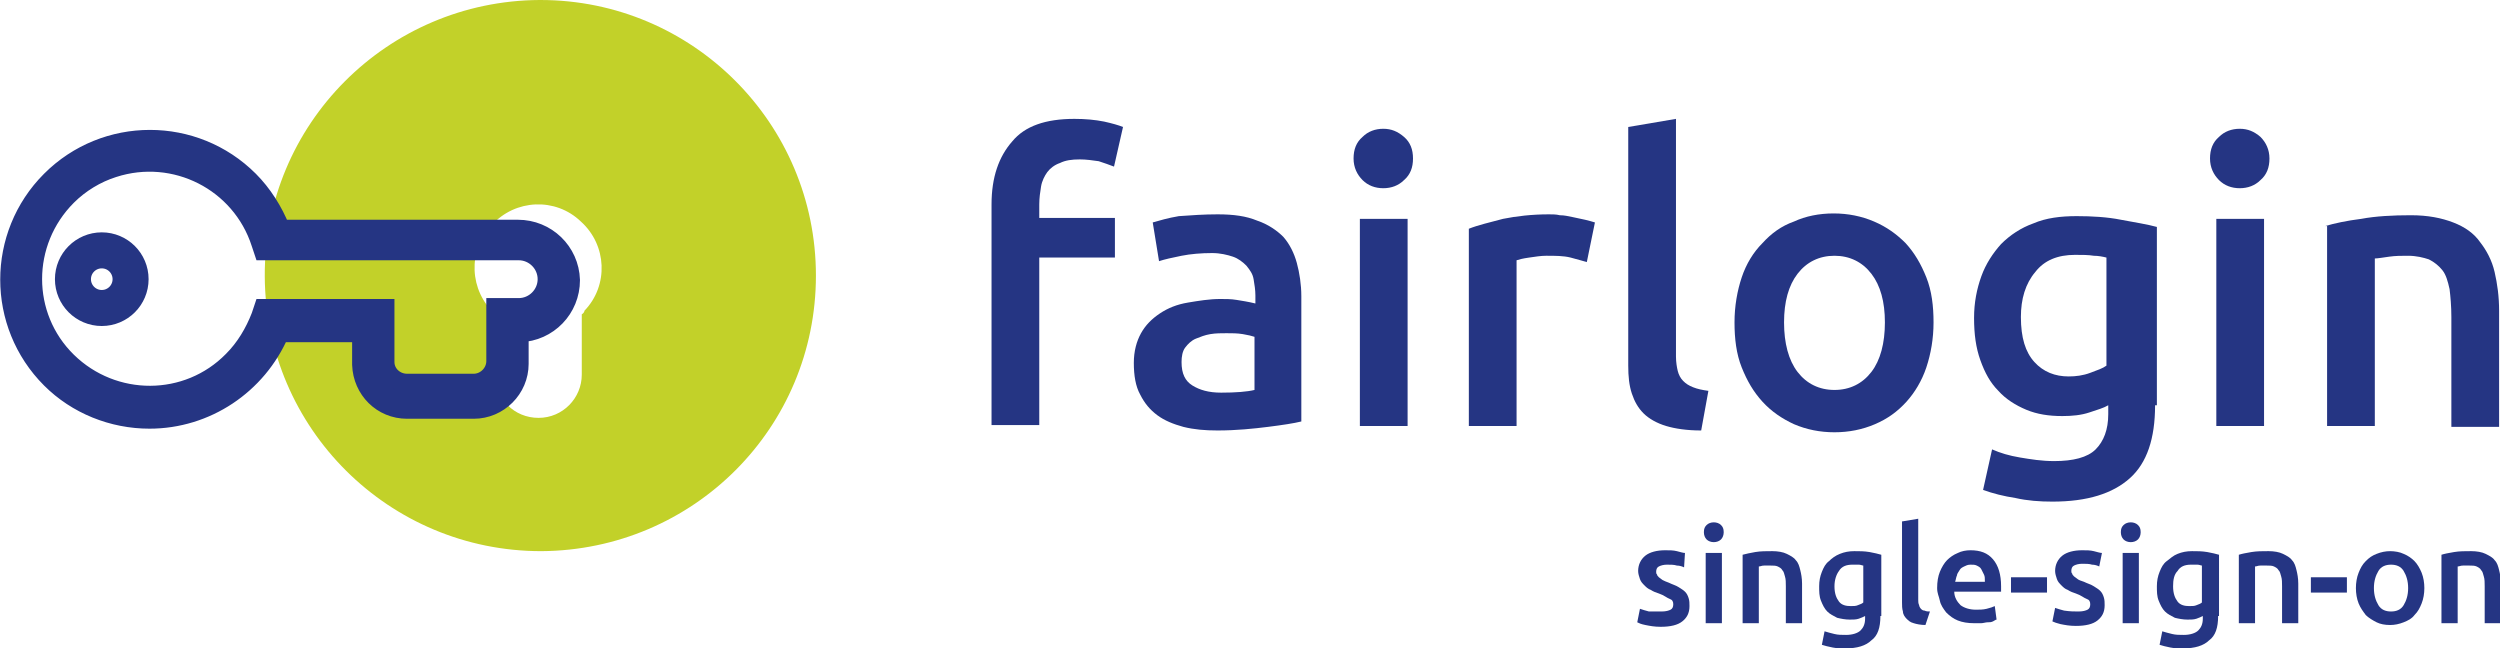 <?xml version="1.0" encoding="utf-8"?>
<svg version="1.1" id="Ebene_1" xmlns="http://www.w3.org/2000/svg" xmlns:xlink="http://www.w3.org/1999/xlink" x="0px" y="0px"
	 viewBox="0 0 277.6 72" style="enable-background:new 0 0 277.6 72;" xml:space="preserve">
<style type="text/css">
	.st0{fill:#253583;}
	.st1{fill:#C2D129;}
	.st2{fill:#253583;stroke:#253583;stroke-width:2;}
	.st3{fill:none;stroke:#253583;stroke-width:4;stroke-miterlimit:10;}
</style>
<g>
	<g>
		<path class="st0" d="M119.3,13.2c1.2,0,2.3,0.1,3.3,0.3c0.9,0.2,1.6,0.4,2.1,0.6l-1,4.4c-0.5-0.2-1.1-0.4-1.7-0.6
			c-0.7-0.1-1.4-0.2-2.1-0.2c-0.9,0-1.6,0.1-2.2,0.4c-0.6,0.2-1.1,0.6-1.4,1s-0.6,1-0.7,1.6c-0.1,0.6-0.2,1.3-0.2,2v1.5h8.4v4.4
			h-8.4v18.6h-5.3V22.7c0-3,0.8-5.3,2.3-7C113.8,14,116.1,13.2,119.3,13.2z"/>
		<path class="st0" d="M135.2,23.8c1.8,0,3.2,0.2,4.4,0.7c1.2,0.4,2.2,1.1,2.9,1.8c0.7,0.8,1.2,1.8,1.5,2.9c0.3,1.1,0.5,2.4,0.5,3.7
			v13.9c-0.8,0.2-2.1,0.4-3.7,0.6s-3.5,0.4-5.6,0.4c-1.4,0-2.6-0.1-3.8-0.4c-1.1-0.3-2.1-0.7-2.9-1.3c-0.8-0.6-1.4-1.3-1.9-2.3
			c-0.5-0.9-0.7-2.1-0.7-3.5c0-1.3,0.3-2.4,0.8-3.3c0.5-0.9,1.2-1.6,2.1-2.2c0.9-0.6,1.9-1,3.1-1.2c1.2-0.2,2.4-0.4,3.6-0.4
			c0.6,0,1.2,0,1.8,0.1c0.6,0.1,1.3,0.2,2.1,0.4v-0.9c0-0.6-0.1-1.2-0.2-1.8c-0.1-0.6-0.4-1-0.8-1.5c-0.4-0.4-0.9-0.8-1.5-1
			c-0.6-0.2-1.4-0.4-2.3-0.4c-1.2,0-2.4,0.1-3.4,0.3c-1,0.2-1.9,0.4-2.5,0.6l-0.7-4.3c0.7-0.2,1.7-0.5,2.9-0.7
			C132.3,23.9,133.7,23.8,135.2,23.8z M135.6,43.6c1.6,0,2.9-0.1,3.7-0.3v-5.9c-0.3-0.1-0.7-0.2-1.3-0.3c-0.6-0.1-1.2-0.1-1.8-0.1
			c-0.6,0-1.2,0-1.8,0.1c-0.6,0.1-1.1,0.3-1.6,0.5c-0.5,0.2-0.9,0.6-1.2,1c-0.3,0.4-0.4,1-0.4,1.6c0,1.3,0.4,2.1,1.2,2.6
			S134.2,43.6,135.6,43.6z"/>
		<path class="st0" d="M156.9,17.6c0,1-0.3,1.8-1,2.4c-0.6,0.6-1.4,0.9-2.3,0.9c-0.9,0-1.7-0.3-2.3-0.9c-0.6-0.6-1-1.4-1-2.4
			c0-1,0.3-1.8,1-2.4c0.6-0.6,1.4-0.9,2.3-0.9c0.9,0,1.6,0.3,2.3,0.9C156.6,15.8,156.9,16.6,156.9,17.6z M156.4,47.3H151v-23h5.3
			V47.3z"/>
		<path class="st0" d="M176.2,29.1c-0.4-0.1-1-0.3-1.8-0.5c-0.8-0.2-1.7-0.2-2.7-0.2c-0.6,0-1.2,0.1-1.9,0.2
			c-0.7,0.1-1.1,0.2-1.4,0.3v18.4h-5.3V25.4c1-0.4,2.3-0.7,3.8-1.1c1.5-0.3,3.2-0.5,5.1-0.5c0.4,0,0.8,0,1.2,0.1
			c0.5,0,0.9,0.1,1.4,0.2c0.5,0.1,0.9,0.2,1.4,0.3c0.4,0.1,0.8,0.2,1.1,0.3L176.2,29.1z"/>
		<path class="st0" d="M188.9,47.8c-1.6,0-2.9-0.2-3.9-0.5c-1-0.3-1.9-0.8-2.5-1.4c-0.6-0.6-1-1.3-1.3-2.2c-0.3-0.9-0.4-1.9-0.4-3.1
			V14.1l5.3-0.9v26.4c0,0.6,0.1,1.2,0.2,1.6c0.1,0.4,0.3,0.8,0.6,1.1c0.3,0.3,0.6,0.5,1.1,0.7c0.5,0.2,1,0.3,1.7,0.4L188.9,47.8z"/>
		<path class="st0" d="M214.7,35.8c0,1.8-0.3,3.5-0.8,5s-1.3,2.8-2.2,3.8c-1,1.1-2.1,1.9-3.5,2.5c-1.4,0.6-2.9,0.9-4.5,0.9
			c-1.6,0-3.1-0.3-4.5-0.9c-1.3-0.6-2.5-1.4-3.5-2.5c-1-1.1-1.7-2.3-2.3-3.8s-0.8-3.2-0.8-5c0-1.8,0.3-3.5,0.8-5
			c0.5-1.5,1.3-2.8,2.3-3.8c1-1.1,2.1-1.9,3.5-2.4c1.3-0.6,2.8-0.9,4.4-0.9s3.1,0.3,4.5,0.9c1.4,0.6,2.5,1.4,3.5,2.4
			c1,1.1,1.7,2.3,2.3,3.8C214.5,32.3,214.7,34,214.7,35.8z M209.3,35.8c0-2.3-0.5-4.1-1.5-5.4c-1-1.3-2.4-2-4.1-2s-3.1,0.7-4.1,2
			c-1,1.3-1.5,3.1-1.5,5.4c0,2.3,0.5,4.2,1.5,5.5s2.4,2,4.1,2s3.1-0.7,4.1-2C208.8,40,209.3,38.1,209.3,35.8z"/>
		<path class="st0" d="M239.3,45c0,3.7-0.9,6.4-2.8,8.1c-1.9,1.7-4.7,2.6-8.6,2.6c-1.4,0-2.8-0.1-4.1-0.4c-1.3-0.2-2.5-0.5-3.6-0.9
			l1-4.5c0.9,0.4,1.9,0.7,3.1,0.9c1.2,0.2,2.4,0.4,3.8,0.4c2.1,0,3.7-0.4,4.6-1.3s1.4-2.2,1.4-3.9V45c-0.5,0.3-1.2,0.5-2.1,0.8
			c-0.9,0.3-1.9,0.4-3,0.4c-1.5,0-2.8-0.2-4-0.7c-1.2-0.5-2.3-1.2-3.1-2.1c-0.9-0.9-1.5-2-2-3.4c-0.5-1.4-0.7-2.9-0.7-4.7
			c0-1.7,0.3-3.2,0.8-4.6c0.5-1.4,1.3-2.6,2.2-3.6c1-1,2.2-1.8,3.6-2.3c1.4-0.6,3-0.8,4.8-0.8c1.7,0,3.4,0.1,4.9,0.4
			c1.6,0.3,2.9,0.5,4,0.8V45z M224.4,35.2c0,2.3,0.5,3.9,1.5,5s2.3,1.6,3.8,1.6c0.8,0,1.6-0.1,2.4-0.4s1.4-0.5,1.8-0.8V28.6
			c-0.4-0.1-0.9-0.2-1.4-0.2c-0.6-0.1-1.3-0.1-2.1-0.1c-1.9,0-3.4,0.6-4.4,1.9C224.9,31.5,224.4,33.2,224.4,35.2z"/>
		<path class="st0" d="M252,17.6c0,1-0.3,1.8-1,2.4c-0.6,0.6-1.4,0.9-2.3,0.9c-0.9,0-1.7-0.3-2.3-0.9c-0.6-0.6-1-1.4-1-2.4
			c0-1,0.3-1.8,1-2.4c0.6-0.6,1.4-0.9,2.3-0.9c0.9,0,1.6,0.3,2.3,0.9C251.6,15.8,252,16.6,252,17.6z M251.4,47.3h-5.3v-23h5.3V47.3z
			"/>
		<path class="st0" d="M258.2,25.1c1-0.3,2.4-0.6,4-0.8c1.6-0.3,3.5-0.4,5.5-0.4c1.9,0,3.4,0.3,4.7,0.8c1.3,0.5,2.3,1.2,3,2.2
			c0.7,0.9,1.3,2,1.6,3.3c0.3,1.3,0.5,2.7,0.5,4.3v12.9h-5.3V35.2c0-1.2-0.1-2.3-0.2-3.1c-0.2-0.9-0.4-1.6-0.8-2.1
			c-0.4-0.5-0.9-0.9-1.5-1.2c-0.6-0.2-1.4-0.4-2.3-0.4c-0.7,0-1.4,0-2.1,0.1s-1.3,0.2-1.6,0.2v18.6h-5.3V25.1z"/>
	</g>
	<g>
		<path class="st1" d="M59.9,0C43,0.1,29.3,13.8,29.4,30.7c0.1,16.9,13.8,30.5,30.7,30.5C77,61.1,90.6,47.5,90.6,30.6
			C90.6,13.7,76.9,0,60,0C60,0,59.9,0,59.9,0z M64.6,34.9v6.7c0,2.6-2.1,4.8-4.8,4.8s-4.8-2.1-4.8-4.8v-6.7
			c-2.9-2.6-3.1-7.1-0.4-9.9c2.6-2.9,7.1-3.1,9.9-0.4c2.9,2.6,3.1,7.1,0.4,9.9c0,0,0,0,0,0C64.9,34.6,64.8,34.8,64.6,34.9L64.6,34.9
			z"/>
		<path class="st2" d="M16.6,46.6c-4.1,0-8.1-1.6-11-4.5l0,0c-6.1-6.1-6.1-16,0-22.1s16-6.1,22.1,0c1.5,1.5,2.7,3.4,3.5,5.4h26.3
			c3.2,0,5.8,2.5,5.9,5.7c0,3.2-2.5,5.8-5.7,5.9v3.4c0,2.8-2.3,5.1-5.1,5.1h-7.4c-2.8,0-5-2.2-5.1-5v-3.5h-9
			C28.6,42.8,22.9,46.6,16.6,46.6z M7.5,40.1c5.1,5,13.3,5,18.3-0.1c1.4-1.4,2.4-3.1,3.1-4.9l0.3-0.9h13.6v6c0,1.3,1.1,2.3,2.4,2.3
			h7.4c1.3,0,2.4-1.1,2.4-2.4v-6h2.6c1.7,0,3.1-1.4,3.1-3.1c0-1.7-1.4-3.1-3.1-3.1H29.2l-0.3-0.9c-2.2-6.8-9.5-10.5-16.3-8.3
			c-1.9,0.6-3.7,1.7-5.1,3.1C2.4,26.9,2.4,35.1,7.5,40.1L7.5,40.1z"/>
		<circle class="st3" cx="11.3" cy="31" r="3.2"/>
	</g>
	<g>
		<path class="st0" d="M184.5,67.9c0.5,0,0.8-0.1,1-0.2c0.2-0.1,0.3-0.3,0.3-0.6c0-0.3-0.1-0.5-0.4-0.6s-0.6-0.4-1.2-0.6
			c-0.3-0.1-0.6-0.2-0.9-0.4c-0.3-0.1-0.5-0.3-0.7-0.5c-0.2-0.2-0.4-0.4-0.5-0.7s-0.2-0.6-0.2-0.9c0-0.7,0.3-1.3,0.8-1.7
			c0.5-0.4,1.3-0.6,2.2-0.6c0.5,0,0.9,0,1.3,0.1s0.7,0.2,0.9,0.2L187,63c-0.2-0.1-0.5-0.2-0.8-0.2c-0.3-0.1-0.7-0.1-1.1-0.1
			c-0.4,0-0.7,0.1-0.9,0.2c-0.2,0.1-0.3,0.3-0.3,0.6c0,0.1,0,0.2,0.1,0.3c0,0.1,0.1,0.2,0.2,0.3c0.1,0.1,0.3,0.2,0.4,0.3
			c0.2,0.1,0.4,0.2,0.7,0.3c0.4,0.2,0.8,0.3,1.1,0.5c0.3,0.2,0.5,0.3,0.7,0.5c0.2,0.2,0.3,0.4,0.4,0.7c0.1,0.3,0.1,0.6,0.1,0.9
			c0,0.8-0.3,1.3-0.8,1.7s-1.3,0.6-2.4,0.6c-0.7,0-1.2-0.1-1.7-0.2s-0.7-0.2-0.9-0.3l0.3-1.5c0.3,0.1,0.6,0.2,1,0.3
			C183.6,67.9,184,67.9,184.5,67.9z"/>
		<path class="st0" d="M191.4,59.1c0,0.3-0.1,0.6-0.3,0.8c-0.2,0.2-0.5,0.3-0.8,0.3c-0.3,0-0.6-0.1-0.8-0.3s-0.3-0.5-0.3-0.8
			c0-0.4,0.1-0.6,0.3-0.8s0.5-0.3,0.8-0.3c0.3,0,0.6,0.1,0.8,0.3C191.3,58.5,191.4,58.7,191.4,59.1z M191.2,69.2h-1.8v-7.8h1.8V69.2
			z"/>
		<path class="st0" d="M193.5,61.6c0.4-0.1,0.8-0.2,1.4-0.3s1.2-0.1,1.9-0.1c0.6,0,1.2,0.1,1.6,0.3s0.8,0.4,1,0.7
			c0.3,0.3,0.4,0.7,0.5,1.1c0.1,0.4,0.2,0.9,0.2,1.5v4.4h-1.8v-4.1c0-0.4,0-0.8-0.1-1.1c-0.1-0.3-0.1-0.5-0.3-0.7
			c-0.1-0.2-0.3-0.3-0.5-0.4s-0.5-0.1-0.8-0.1c-0.2,0-0.5,0-0.7,0c-0.3,0-0.4,0.1-0.6,0.1v6.3h-1.8V61.6z"/>
		<path class="st0" d="M208.8,68.4c0,1.3-0.3,2.2-1,2.7c-0.6,0.6-1.6,0.9-2.9,0.9c-0.5,0-0.9,0-1.4-0.1s-0.9-0.2-1.2-0.3l0.3-1.5
			c0.3,0.1,0.7,0.2,1.1,0.3c0.4,0.1,0.8,0.1,1.3,0.1c0.7,0,1.3-0.2,1.6-0.5c0.3-0.3,0.5-0.7,0.5-1.3v-0.3c-0.2,0.1-0.4,0.2-0.7,0.3
			s-0.6,0.1-1,0.1c-0.5,0-1-0.1-1.4-0.2c-0.4-0.2-0.8-0.4-1.1-0.7c-0.3-0.3-0.5-0.7-0.7-1.2c-0.2-0.5-0.2-1-0.2-1.6
			c0-0.6,0.1-1.1,0.3-1.6c0.2-0.5,0.4-0.9,0.8-1.2c0.3-0.3,0.7-0.6,1.2-0.8c0.5-0.2,1-0.3,1.6-0.3c0.6,0,1.1,0,1.7,0.1
			c0.5,0.1,1,0.2,1.3,0.3V68.4z M203.7,65.1c0,0.8,0.2,1.3,0.5,1.7c0.3,0.4,0.8,0.5,1.3,0.5c0.3,0,0.6,0,0.8-0.1
			c0.3-0.1,0.5-0.2,0.6-0.3v-4.1c-0.1,0-0.3-0.1-0.5-0.1c-0.2,0-0.4,0-0.7,0c-0.7,0-1.2,0.2-1.5,0.7
			C203.9,63.8,203.7,64.4,203.7,65.1z"/>
		<path class="st0" d="M213.8,69.4c-0.5,0-1-0.1-1.3-0.2c-0.4-0.1-0.6-0.3-0.8-0.5c-0.2-0.2-0.4-0.5-0.4-0.8c-0.1-0.3-0.1-0.7-0.1-1
			v-9l1.8-0.3v9c0,0.2,0,0.4,0.1,0.6c0,0.1,0.1,0.3,0.2,0.4c0.1,0.1,0.2,0.2,0.4,0.2c0.2,0.1,0.4,0.1,0.6,0.1L213.8,69.4z"/>
		<path class="st0" d="M215.1,65.3c0-0.7,0.1-1.3,0.3-1.8c0.2-0.5,0.5-1,0.8-1.3c0.3-0.3,0.7-0.6,1.2-0.8c0.4-0.2,0.9-0.3,1.4-0.3
			c1.1,0,1.9,0.3,2.5,1c0.6,0.7,0.9,1.7,0.9,3c0,0.1,0,0.2,0,0.3c0,0.1,0,0.2,0,0.3H217c0,0.6,0.3,1.1,0.7,1.5
			c0.4,0.3,1,0.5,1.7,0.5c0.4,0,0.8,0,1.2-0.1s0.7-0.2,0.9-0.3l0.2,1.5c-0.1,0-0.2,0.1-0.4,0.2c-0.2,0.1-0.4,0.1-0.6,0.1
			c-0.2,0-0.5,0.1-0.7,0.1c-0.3,0-0.5,0-0.8,0c-0.7,0-1.3-0.1-1.8-0.3s-0.9-0.5-1.3-0.9c-0.3-0.4-0.6-0.8-0.7-1.3
			S215.1,65.9,215.1,65.3z M220.4,64.5c0-0.3,0-0.5-0.1-0.7c-0.1-0.2-0.2-0.4-0.3-0.6s-0.3-0.3-0.5-0.4c-0.2-0.1-0.4-0.1-0.7-0.1
			c-0.3,0-0.5,0.1-0.7,0.2c-0.2,0.1-0.4,0.2-0.5,0.4c-0.1,0.2-0.3,0.4-0.3,0.6c-0.1,0.2-0.1,0.4-0.2,0.7H220.4z"/>
		<path class="st0" d="M223.3,64.1h4v1.7h-4V64.1z"/>
		<path class="st0" d="M230.8,67.9c0.5,0,0.8-0.1,1-0.2s0.3-0.3,0.3-0.6c0-0.3-0.1-0.5-0.4-0.6s-0.6-0.4-1.2-0.6
			c-0.3-0.1-0.6-0.2-0.9-0.4c-0.3-0.1-0.5-0.3-0.7-0.5c-0.2-0.2-0.4-0.4-0.5-0.7s-0.2-0.6-0.2-0.9c0-0.7,0.3-1.3,0.8-1.7
			c0.5-0.4,1.3-0.6,2.2-0.6c0.5,0,0.9,0,1.3,0.1s0.7,0.2,0.9,0.2l-0.3,1.5c-0.2-0.1-0.5-0.2-0.8-0.2c-0.3-0.1-0.7-0.1-1.1-0.1
			c-0.4,0-0.7,0.1-0.9,0.2c-0.2,0.1-0.3,0.3-0.3,0.6c0,0.1,0,0.2,0.1,0.3c0,0.1,0.1,0.2,0.2,0.3c0.1,0.1,0.3,0.2,0.4,0.3
			s0.4,0.2,0.7,0.3c0.4,0.2,0.8,0.3,1.1,0.5c0.3,0.2,0.5,0.3,0.7,0.5c0.2,0.2,0.3,0.4,0.4,0.7c0.1,0.3,0.1,0.6,0.1,0.9
			c0,0.8-0.3,1.3-0.8,1.7s-1.3,0.6-2.4,0.6c-0.7,0-1.2-0.1-1.7-0.2c-0.4-0.1-0.7-0.2-0.9-0.3l0.3-1.5c0.3,0.1,0.6,0.2,1,0.3
			C229.9,67.9,230.3,67.9,230.8,67.9z"/>
		<path class="st0" d="M237.7,59.1c0,0.3-0.1,0.6-0.3,0.8c-0.2,0.2-0.5,0.3-0.8,0.3c-0.3,0-0.6-0.1-0.8-0.3
			c-0.2-0.2-0.3-0.5-0.3-0.8c0-0.4,0.1-0.6,0.3-0.8c0.2-0.2,0.5-0.3,0.8-0.3c0.3,0,0.6,0.1,0.8,0.3
			C237.6,58.5,237.7,58.7,237.7,59.1z M237.5,69.2h-1.8v-7.8h1.8V69.2z"/>
		<path class="st0" d="M246.3,68.4c0,1.3-0.3,2.2-1,2.7c-0.6,0.6-1.6,0.9-2.9,0.9c-0.5,0-0.9,0-1.4-0.1s-0.9-0.2-1.2-0.3l0.3-1.5
			c0.3,0.1,0.7,0.2,1.1,0.3c0.4,0.1,0.8,0.1,1.3,0.1c0.7,0,1.3-0.2,1.6-0.5c0.3-0.3,0.5-0.7,0.5-1.3v-0.3c-0.2,0.1-0.4,0.2-0.7,0.3
			s-0.6,0.1-1,0.1c-0.5,0-1-0.1-1.4-0.2c-0.4-0.2-0.8-0.4-1.1-0.7c-0.3-0.3-0.5-0.7-0.7-1.2s-0.2-1-0.2-1.6c0-0.6,0.1-1.1,0.3-1.6
			c0.2-0.5,0.4-0.9,0.8-1.2s0.7-0.6,1.2-0.8c0.5-0.2,1-0.3,1.6-0.3c0.6,0,1.1,0,1.7,0.1c0.5,0.1,1,0.2,1.3,0.3V68.4z M241.3,65.1
			c0,0.8,0.2,1.3,0.5,1.7c0.3,0.4,0.8,0.5,1.3,0.5c0.3,0,0.6,0,0.8-0.1c0.3-0.1,0.5-0.2,0.6-0.3v-4.1c-0.1,0-0.3-0.1-0.5-0.1
			c-0.2,0-0.4,0-0.7,0c-0.7,0-1.2,0.2-1.5,0.7C241.4,63.8,241.3,64.4,241.3,65.1z"/>
		<path class="st0" d="M248.6,61.6c0.3-0.1,0.8-0.2,1.4-0.3c0.6-0.1,1.2-0.1,1.9-0.1c0.6,0,1.2,0.1,1.6,0.3c0.4,0.2,0.8,0.4,1,0.7
			c0.3,0.3,0.4,0.7,0.5,1.1c0.1,0.4,0.2,0.9,0.2,1.5v4.4h-1.8v-4.1c0-0.4,0-0.8-0.1-1.1c-0.1-0.3-0.1-0.5-0.3-0.7
			c-0.1-0.2-0.3-0.3-0.5-0.4s-0.5-0.1-0.8-0.1c-0.2,0-0.5,0-0.7,0c-0.3,0-0.4,0.1-0.6,0.1v6.3h-1.8V61.6z"/>
		<path class="st0" d="M256.6,64.1h4v1.7h-4V64.1z"/>
		<path class="st0" d="M269.2,65.3c0,0.6-0.1,1.2-0.3,1.7c-0.2,0.5-0.4,0.9-0.8,1.3c-0.3,0.4-0.7,0.6-1.2,0.8s-1,0.3-1.5,0.3
			c-0.6,0-1.1-0.1-1.5-0.3s-0.9-0.5-1.2-0.8c-0.3-0.4-0.6-0.8-0.8-1.3c-0.2-0.5-0.3-1.1-0.3-1.7s0.1-1.2,0.3-1.7
			c0.2-0.5,0.4-0.9,0.8-1.3s0.7-0.6,1.2-0.8c0.5-0.2,1-0.3,1.5-0.3c0.5,0,1.1,0.1,1.5,0.3c0.5,0.2,0.9,0.5,1.2,0.8s0.6,0.8,0.8,1.3
			C269.1,64.1,269.2,64.7,269.2,65.3z M267.4,65.3c0-0.8-0.2-1.4-0.5-1.9s-0.8-0.7-1.4-0.7c-0.6,0-1.1,0.2-1.4,0.7s-0.5,1.1-0.5,1.9
			c0,0.8,0.2,1.4,0.5,1.9s0.8,0.7,1.4,0.7c0.6,0,1.1-0.2,1.4-0.7S267.4,66.1,267.4,65.3z"/>
		<path class="st0" d="M271.1,61.6c0.3-0.1,0.8-0.2,1.4-0.3c0.6-0.1,1.2-0.1,1.9-0.1c0.6,0,1.2,0.1,1.6,0.3c0.4,0.2,0.8,0.4,1,0.7
			c0.3,0.3,0.4,0.7,0.5,1.1c0.1,0.4,0.2,0.9,0.2,1.5v4.4h-1.8v-4.1c0-0.4,0-0.8-0.1-1.1c-0.1-0.3-0.1-0.5-0.3-0.7
			c-0.1-0.2-0.3-0.3-0.5-0.4s-0.5-0.1-0.8-0.1c-0.2,0-0.5,0-0.7,0c-0.3,0-0.4,0.1-0.6,0.1v6.3h-1.8V61.6z"/>
	</g>
</g>
</svg>
